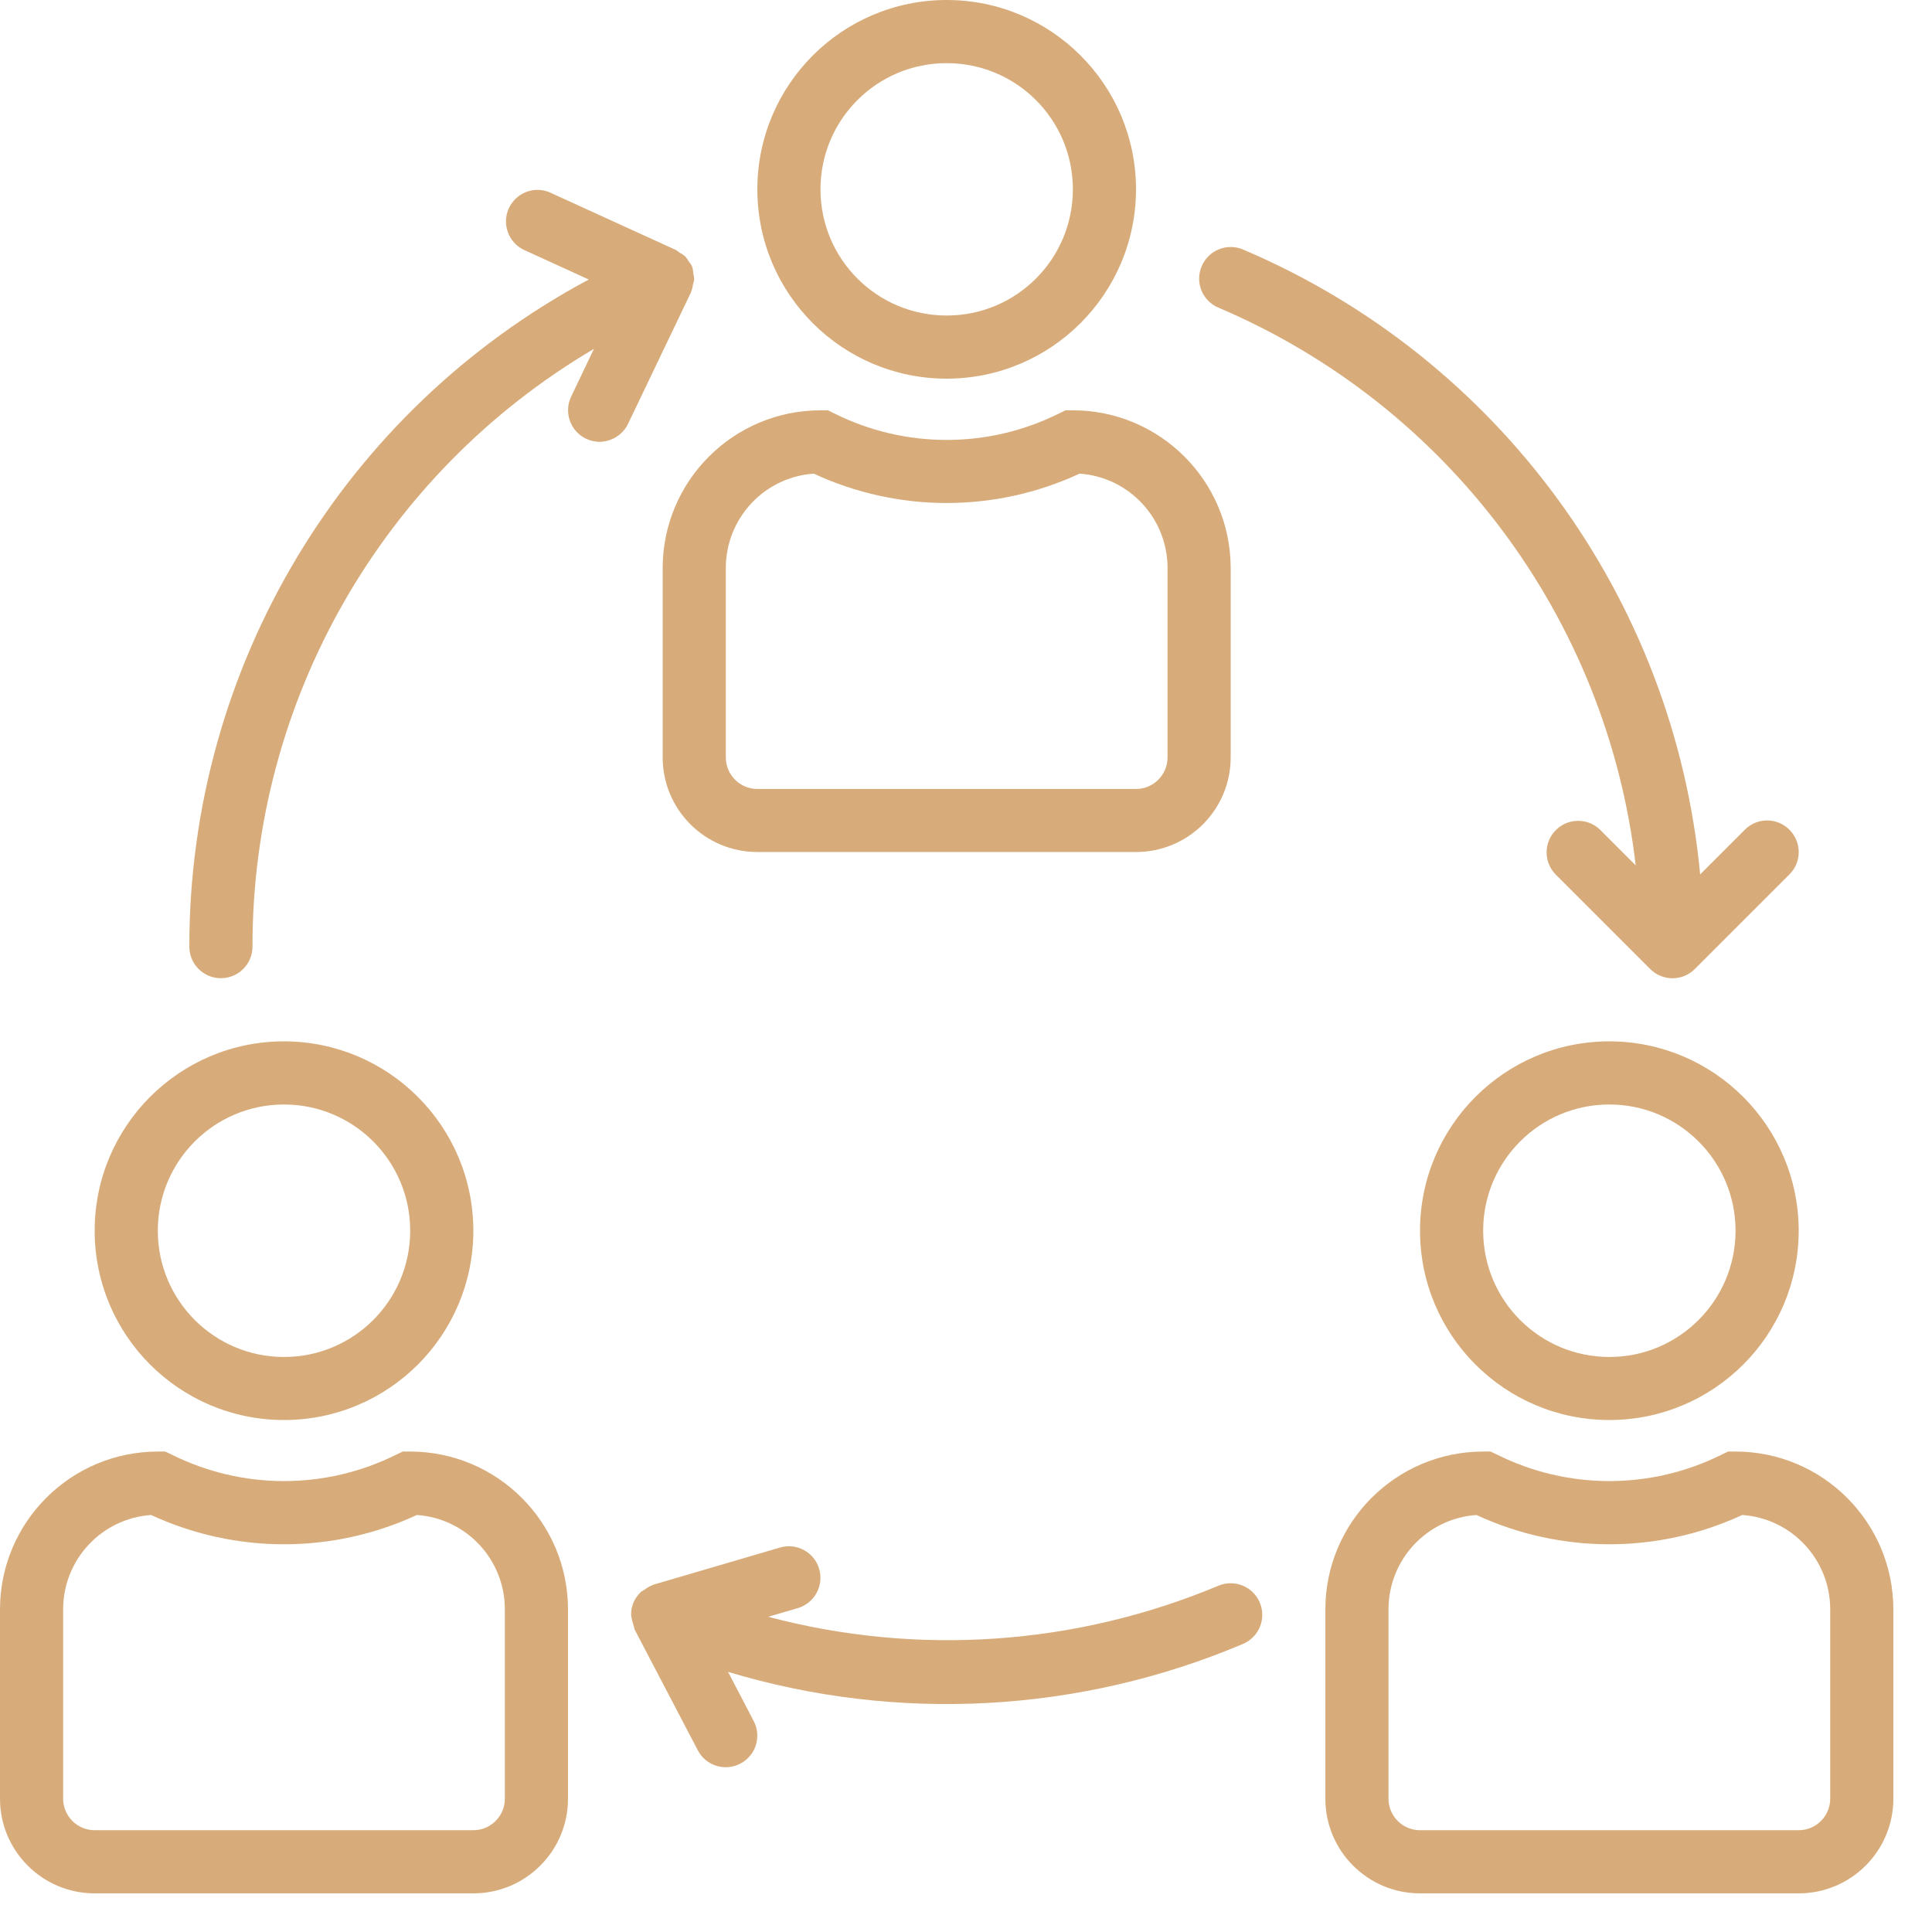 <svg width="19" height="19" viewBox="0 0 19 19" fill="none" xmlns="http://www.w3.org/2000/svg">
<path d="M9.31 0C8.282 0 7.448 0.834 7.448 1.862C7.448 2.89 8.282 3.724 9.31 3.724C10.338 3.723 11.171 2.89 11.172 1.862C11.172 0.834 10.338 0 9.31 0ZM9.31 3.103C8.624 3.103 8.069 2.548 8.069 1.862C8.069 1.176 8.624 0.621 9.31 0.621C9.996 0.621 10.551 1.176 10.551 1.862C10.551 2.548 9.996 3.103 9.31 3.103Z" fill="#D8AC7A"/>
<path d="M10.551 4.035H10.478L10.413 4.067C9.718 4.413 8.902 4.413 8.207 4.067L8.142 4.035H8.069C7.212 4.036 6.518 4.73 6.517 5.586V7.448C6.517 7.963 6.934 8.379 7.448 8.379H11.172C11.686 8.379 12.103 7.963 12.103 7.448V5.586C12.102 4.73 11.408 4.036 10.551 4.035ZM11.482 7.448C11.482 7.62 11.343 7.759 11.172 7.759H7.448C7.277 7.759 7.138 7.62 7.138 7.448V5.586C7.138 5.098 7.515 4.692 8.003 4.658C8.832 5.043 9.788 5.043 10.617 4.658C11.105 4.692 11.482 5.098 11.482 5.586V7.448Z" fill="#D8AC7A"/>
<path d="M15.827 10.241C14.799 10.241 13.965 11.075 13.965 12.103C13.965 13.132 14.799 13.965 15.827 13.965C16.855 13.965 17.689 13.132 17.689 12.103C17.688 11.075 16.855 10.242 15.827 10.241ZM15.827 13.345C15.141 13.345 14.586 12.789 14.586 12.103C14.586 11.418 15.141 10.862 15.827 10.862C16.512 10.862 17.068 11.418 17.068 12.103C17.068 12.789 16.512 13.345 15.827 13.345Z" fill="#D8AC7A"/>
<path d="M17.068 14.275H16.995L16.93 14.306C16.235 14.652 15.419 14.652 14.724 14.306L14.659 14.275H14.586C13.729 14.276 13.035 14.97 13.034 15.827V17.689C13.034 18.203 13.451 18.62 13.965 18.62H17.689C18.203 18.62 18.62 18.203 18.62 17.689V15.827C18.619 14.97 17.925 14.276 17.068 14.275ZM17.999 17.689C17.999 17.86 17.86 17.999 17.689 17.999H13.965C13.794 17.999 13.655 17.86 13.655 17.689V15.827C13.655 15.339 14.032 14.933 14.52 14.899C15.349 15.283 16.305 15.283 17.134 14.899C17.622 14.933 17.999 15.339 17.999 15.827V17.689Z" fill="#D8AC7A"/>
<path d="M2.793 10.241C1.765 10.241 0.931 11.075 0.931 12.103C0.931 13.132 1.765 13.965 2.793 13.965C3.821 13.965 4.655 13.132 4.655 12.103C4.654 11.075 3.821 10.242 2.793 10.241ZM2.793 13.345C2.107 13.345 1.552 12.789 1.552 12.103C1.552 11.418 2.107 10.862 2.793 10.862C3.479 10.862 4.034 11.418 4.034 12.103C4.034 12.789 3.479 13.345 2.793 13.345Z" fill="#D8AC7A"/>
<path d="M4.034 14.275H3.961L3.896 14.306C3.201 14.652 2.385 14.652 1.69 14.306L1.625 14.275H1.552C0.695 14.276 0.001 14.97 0 15.827V17.689C0 18.203 0.417 18.62 0.931 18.62H4.655C5.169 18.62 5.586 18.203 5.586 17.689V15.827C5.585 14.97 4.891 14.276 4.034 14.275ZM4.965 17.689C4.965 17.86 4.826 17.999 4.655 17.999H0.931C0.76 17.999 0.621 17.86 0.621 17.689V15.827C0.621 15.339 0.998 14.933 1.486 14.899C2.315 15.283 3.271 15.283 4.1 14.899C4.588 14.933 4.965 15.339 4.965 15.827V17.689Z" fill="#D8AC7A"/>
<path d="M12.389 15.76C12.389 15.76 12.389 15.759 12.389 15.759C12.321 15.601 12.139 15.528 11.981 15.595C10.58 16.182 9.024 16.29 7.555 15.9L7.846 15.815C8.01 15.766 8.104 15.594 8.056 15.429C8.008 15.265 7.836 15.171 7.671 15.219L6.43 15.583C6.425 15.583 6.422 15.588 6.417 15.589C6.389 15.6 6.362 15.615 6.337 15.634C6.327 15.64 6.316 15.646 6.306 15.653C6.274 15.683 6.248 15.719 6.23 15.759C6.213 15.8 6.205 15.843 6.207 15.887C6.214 15.929 6.225 15.971 6.238 16.011C6.24 16.016 6.238 16.02 6.241 16.025L6.862 17.212C6.941 17.365 7.129 17.424 7.281 17.344C7.433 17.265 7.492 17.077 7.412 16.925L7.16 16.442C8.828 16.944 10.62 16.846 12.224 16.167C12.382 16.1 12.456 15.918 12.389 15.76Z" fill="#D8AC7A"/>
<path d="M17.598 8.16C17.477 8.038 17.28 8.038 17.159 8.16L16.72 8.599C16.463 5.881 14.738 3.522 12.225 2.454C12.067 2.387 11.885 2.46 11.818 2.618C11.75 2.776 11.824 2.958 11.981 3.025C14.236 3.983 15.803 6.077 16.086 8.51L15.736 8.16C15.613 8.04 15.416 8.044 15.297 8.167C15.181 8.287 15.181 8.478 15.297 8.598L16.228 9.529C16.349 9.651 16.546 9.651 16.667 9.53C16.667 9.53 16.668 9.53 16.668 9.529L17.599 8.598C17.72 8.477 17.719 8.281 17.598 8.16Z" fill="#D8AC7A"/>
<path d="M6.818 2.687C6.817 2.669 6.815 2.651 6.81 2.633C6.81 2.631 6.807 2.629 6.806 2.626C6.804 2.623 6.806 2.62 6.806 2.618C6.797 2.603 6.787 2.588 6.776 2.575C6.766 2.557 6.754 2.54 6.741 2.524C6.723 2.508 6.702 2.494 6.68 2.483C6.67 2.473 6.658 2.465 6.646 2.458L5.404 1.891C5.246 1.825 5.065 1.901 4.999 2.06C4.938 2.21 5.002 2.382 5.147 2.455L5.79 2.749C3.37 4.043 1.86 6.566 1.862 9.31C1.862 9.481 2.001 9.62 2.172 9.62C2.344 9.62 2.483 9.481 2.483 9.31C2.481 6.894 3.759 4.657 5.841 3.431L5.617 3.9C5.543 4.054 5.608 4.239 5.762 4.314C5.804 4.334 5.85 4.345 5.896 4.345C6.015 4.344 6.124 4.276 6.176 4.169L6.796 2.874C6.796 2.871 6.796 2.867 6.799 2.864C6.807 2.843 6.812 2.821 6.815 2.798C6.821 2.782 6.825 2.764 6.827 2.747C6.826 2.727 6.823 2.707 6.818 2.687Z" fill="#D8AC7A"/>
</svg>
